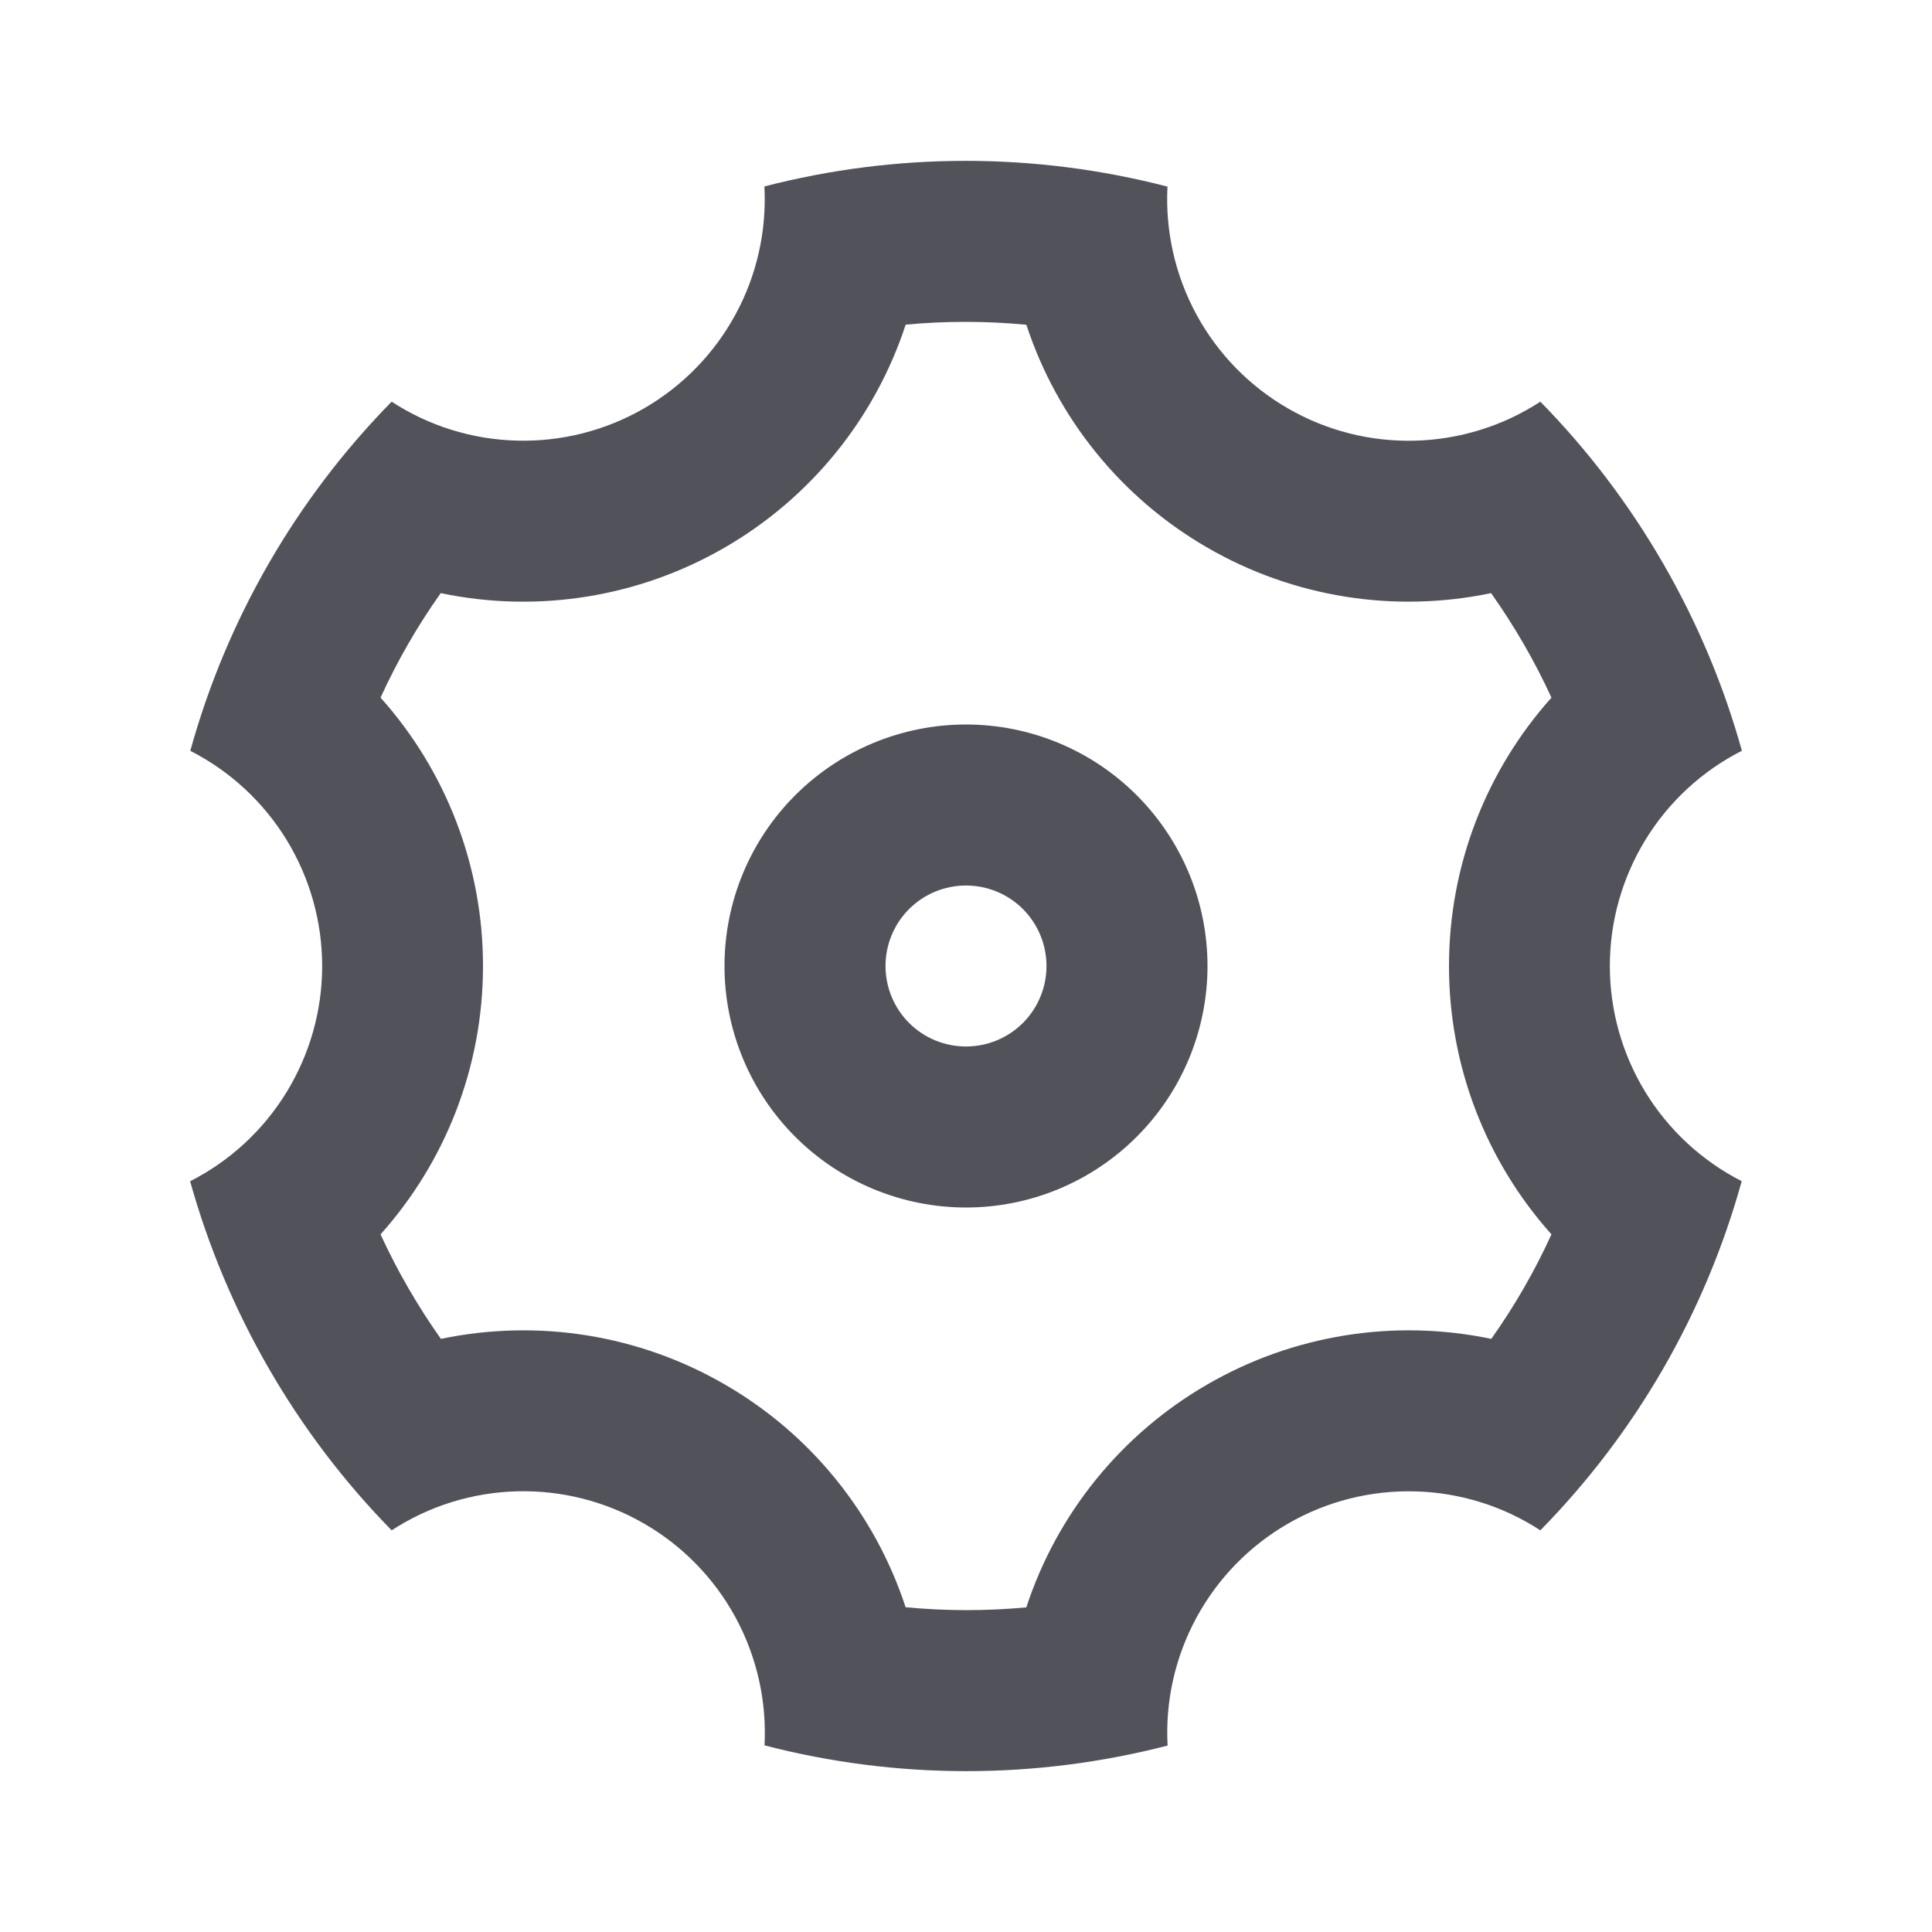 <svg width="32" height="32" viewBox="0 0 32 32" fill="none" xmlns="http://www.w3.org/2000/svg">
<g id="Icon">
<path id="Icon_2" d="M4.453 22.667C3.89 21.692 3.452 20.65 3.149 19.565C3.807 19.231 4.359 18.721 4.745 18.092C5.131 17.463 5.336 16.739 5.336 16.002C5.336 15.264 5.132 14.54 4.747 13.911C4.361 13.281 3.809 12.771 3.152 12.436C3.755 10.257 4.902 8.267 6.487 6.653C7.105 7.056 7.823 7.279 8.561 7.298C9.299 7.318 10.028 7.133 10.667 6.764C11.306 6.395 11.831 5.856 12.183 5.207C12.535 4.559 12.7 3.825 12.661 3.088C14.851 2.522 17.148 2.523 19.337 3.091C19.299 3.828 19.465 4.561 19.817 5.21C20.169 5.858 20.694 6.397 21.333 6.765C21.972 7.134 22.701 7.319 23.439 7.299C24.177 7.279 24.895 7.056 25.513 6.653C26.285 7.44 26.971 8.335 27.547 9.333C28.124 10.332 28.556 11.373 28.851 12.435C28.193 12.769 27.64 13.279 27.255 13.908C26.869 14.537 26.664 15.261 26.664 15.998C26.664 16.736 26.868 17.46 27.253 18.089C27.639 18.719 28.191 19.229 28.848 19.564C28.245 21.743 27.098 23.733 25.513 25.347C24.895 24.944 24.177 24.721 23.439 24.702C22.701 24.682 21.972 24.867 21.333 25.236C20.694 25.605 20.169 26.144 19.817 26.793C19.465 27.442 19.299 28.175 19.339 28.912C17.149 29.478 14.852 29.477 12.663 28.909C12.701 28.172 12.535 27.439 12.183 26.79C11.831 26.142 11.306 25.603 10.667 25.235C10.028 24.866 9.299 24.681 8.561 24.701C7.823 24.721 7.105 24.944 6.487 25.347C5.699 24.543 5.015 23.642 4.453 22.667ZM12 22.928C13.421 23.747 14.489 25.063 15 26.621C15.665 26.684 16.333 26.685 16.999 26.623C17.51 25.064 18.579 23.749 20 22.929C21.42 22.108 23.094 21.839 24.7 22.176C25.087 21.632 25.42 21.052 25.697 20.445C24.603 19.223 23.999 17.64 24 16C24 14.32 24.627 12.751 25.697 11.555C25.418 10.948 25.083 10.369 24.697 9.824C23.092 10.16 21.42 9.893 20 9.072C18.579 8.252 17.511 6.937 17 5.379C16.335 5.316 15.667 5.315 15.001 5.377C14.49 6.936 13.421 8.251 12 9.071C10.58 9.892 8.906 10.161 7.3 9.824C6.914 10.368 6.58 10.948 6.303 11.555C7.397 12.777 8.001 14.36 8 16C8 17.68 7.373 19.249 6.303 20.445C6.582 21.052 6.917 21.631 7.303 22.176C8.908 21.84 10.58 22.107 12 22.928ZM16 20C14.939 20 13.922 19.579 13.171 18.828C12.421 18.078 12 17.061 12 16C12 14.939 12.421 13.922 13.171 13.172C13.922 12.421 14.939 12 16 12C17.061 12 18.078 12.421 18.828 13.172C19.578 13.922 20 14.939 20 16C20 17.061 19.578 18.078 18.828 18.828C18.078 19.579 17.061 20 16 20ZM16 17.333C16.354 17.333 16.693 17.193 16.943 16.943C17.193 16.693 17.333 16.354 17.333 16C17.333 15.646 17.193 15.307 16.943 15.057C16.693 14.807 16.354 14.667 16 14.667C15.646 14.667 15.307 14.807 15.057 15.057C14.807 15.307 14.667 15.646 14.667 16C14.667 16.354 14.807 16.693 15.057 16.943C15.307 17.193 15.646 17.333 16 17.333Z" fill="#52525B"/>
</g>
</svg>
